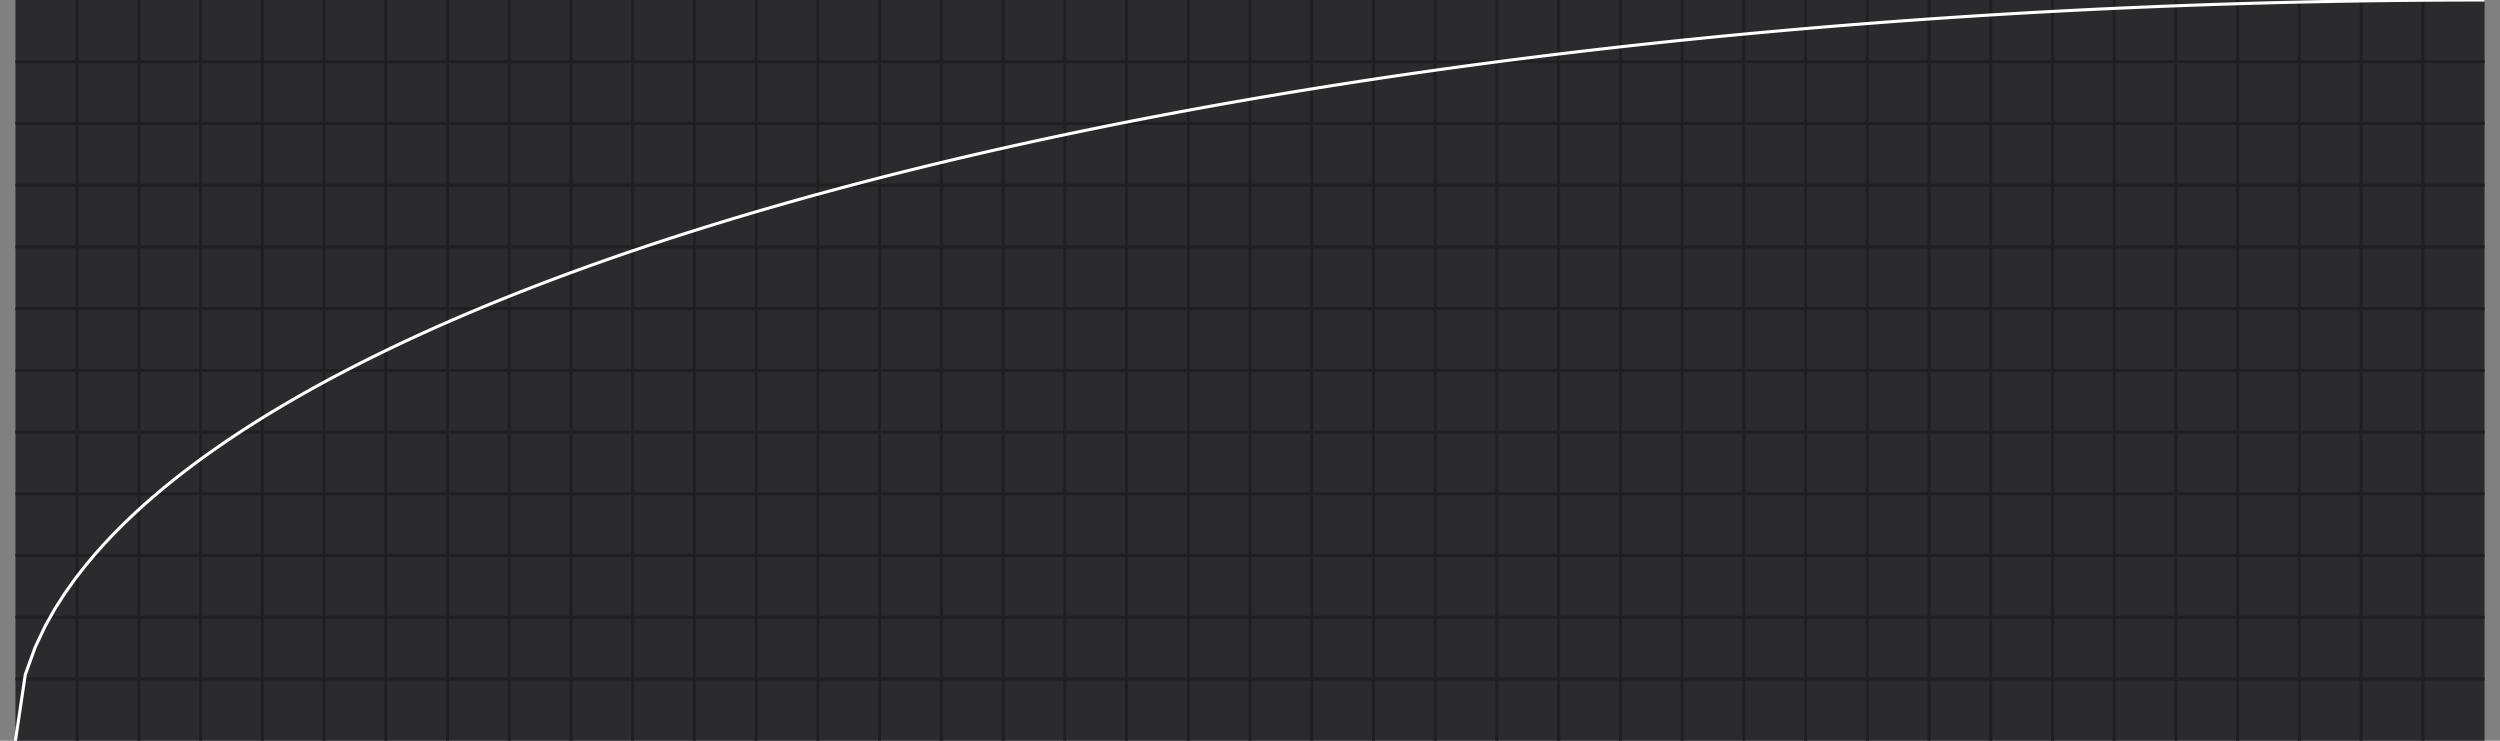 <svg xmlns="http://www.w3.org/2000/svg" width="810" height="240.0" viewBox="0 0 810 240.0"><rect x="0" y="0" width="810" height="240.0" fill="#808080" stroke="none"/><rect x="5" y="0" width="800" height="240.0" fill="#2b2b2e"/><g class="xlines"><line x1="25.0" y1="240.0" x2="25.0" y2="0.0" stroke="#202020"/><line x1="45.0" y1="240.0" x2="45.0" y2="0.0" stroke="#202020"/><line x1="65.0" y1="240.0" x2="65.0" y2="0.0" stroke="#202020"/><line x1="85.0" y1="240.0" x2="85.0" y2="0.0" stroke="#202020"/><line x1="105.0" y1="240.0" x2="105.0" y2="0.0" stroke="#202020"/><line x1="125.0" y1="240.0" x2="125.0" y2="0.0" stroke="#202020"/><line x1="145.0" y1="240.0" x2="145.0" y2="0.0" stroke="#202020"/><line x1="165.0" y1="240.0" x2="165.0" y2="0.0" stroke="#202020"/><line x1="185.0" y1="240.0" x2="185.0" y2="0.0" stroke="#202020"/><line x1="205.0" y1="240.0" x2="205.0" y2="0.0" stroke="#202020"/><line x1="225" y1="240.0" x2="225" y2="0.0" stroke="#202020"/><line x1="245.0" y1="240.0" x2="245.0" y2="0.0" stroke="#202020"/><line x1="265.0" y1="240.0" x2="265.0" y2="0.0" stroke="#202020"/><line x1="285.0" y1="240.0" x2="285.0" y2="0.0" stroke="#202020"/><line x1="305.0" y1="240.0" x2="305.0" y2="0.0" stroke="#202020"/><line x1="325.0" y1="240.0" x2="325.0" y2="0.0" stroke="#202020"/><line x1="345.0" y1="240.0" x2="345.0" y2="0.0" stroke="#202020"/><line x1="365.0" y1="240.0" x2="365.0" y2="0.0" stroke="#202020"/><line x1="385.0" y1="240.0" x2="385.0" y2="0.0" stroke="#202020"/><line x1="405.0" y1="240.0" x2="405.0" y2="0.0" stroke="#202020"/><line x1="425.0" y1="240.0" x2="425.0" y2="0.0" stroke="#202020"/><line x1="445" y1="240.0" x2="445" y2="0.0" stroke="#202020"/><line x1="465" y1="240.0" x2="465" y2="0.0" stroke="#202020"/><line x1="485.0" y1="240.0" x2="485.0" y2="0.0" stroke="#202020"/><line x1="505.0" y1="240.0" x2="505.0" y2="0.0" stroke="#202020"/><line x1="525.0" y1="240.0" x2="525.0" y2="0.0" stroke="#202020"/><line x1="545.0" y1="240.0" x2="545.0" y2="0.0" stroke="#202020"/><line x1="565.0" y1="240.0" x2="565.0" y2="0.0" stroke="#202020"/><line x1="585.0" y1="240.0" x2="585.0" y2="0.0" stroke="#202020"/><line x1="605.0" y1="240.0" x2="605.0" y2="0.0" stroke="#202020"/><line x1="625.0" y1="240.0" x2="625.0" y2="0.0" stroke="#202020"/><line x1="645.0" y1="240.0" x2="645.0" y2="0.0" stroke="#202020"/><line x1="665.0" y1="240.0" x2="665.0" y2="0.0" stroke="#202020"/><line x1="685.0" y1="240.0" x2="685.0" y2="0.0" stroke="#202020"/><line x1="705.0" y1="240.0" x2="705.0" y2="0.0" stroke="#202020"/><line x1="725.0" y1="240.0" x2="725.0" y2="0.0" stroke="#202020"/><line x1="745.0" y1="240.0" x2="745.0" y2="0.0" stroke="#202020"/><line x1="765.0" y1="240.0" x2="765.0" y2="0.0" stroke="#202020"/><line x1="785.0" y1="240.0" x2="785.0" y2="0.0" stroke="#202020"/></g><g class="ylines"><line x1="5.0" y1="220.0" x2="805.0" y2="220.0" stroke="#202020"/><line x1="5.0" y1="200.0" x2="805.0" y2="200.0" stroke="#202020"/><line x1="5.0" y1="180.0" x2="805.0" y2="180.0" stroke="#202020"/><line x1="5.0" y1="160" x2="805.0" y2="160" stroke="#202020"/><line x1="5.0" y1="140" x2="805.0" y2="140" stroke="#202020"/><line x1="5.0" y1="120.0" x2="805.0" y2="120.0" stroke="#202020"/><line x1="5.0" y1="100" x2="805.0" y2="100" stroke="#202020"/><line x1="5.0" y1="80" x2="805.0" y2="80" stroke="#202020"/><line x1="5.0" y1="60.0" x2="805.0" y2="60.0" stroke="#202020"/><line x1="5.0" y1="40" x2="805.0" y2="40" stroke="#202020"/><line x1="5.0" y1="20" x2="805.0" y2="20" stroke="#202020"/></g><g class="ease"><path d="M5,240L8.200,218.555L11.400,209.703L14.600,202.931L17.800,197.240L21,192.241L24.200,187.735L27.400,183.605L30.600,179.772L33.800,176.183L37,172.800L40.200,169.592L43.400,166.536L46.600,163.615L49.800,160.813L53,158.118L56.200,155.520L59.400,153.010L62.600,150.581L65.800,148.226L69,145.940L72.200,143.717L75.400,141.554L78.600,139.447L81.800,137.392L85,135.386L88.200,133.427L91.400,131.512L94.600,129.638L97.800,127.803L101,126.006L104.200,124.245L107.400,122.519L110.600,120.825L113.800,119.162L117,117.529L120.200,115.926L123.400,114.350L126.600,112.801L129.800,111.278L133,109.779L136.200,108.305L139.400,106.854L142.600,105.425L145.800,104.018L149,102.633L152.200,101.268L155.400,99.922L158.600,98.596L161.800,97.289L165,96L168.200,94.729L171.400,93.475L174.600,92.238L177.800,91.017L181,89.813L184.200,88.624L187.400,87.451L190.600,86.292L193.800,85.148L197,84.018L200.200,82.903L203.400,81.801L206.600,80.712L209.800,79.637L213,78.574L216.200,77.524L219.400,76.487L222.600,75.461L225.800,74.448L229,73.446L232.200,72.456L235.400,71.477L238.600,70.509L241.800,69.552L245,68.606L248.200,67.670L251.400,66.745L254.600,65.829L257.800,64.924L261,64.029L264.200,63.144L267.400,62.268L270.600,61.401L273.800,60.544L277,59.696L280.200,58.857L283.400,58.027L286.600,57.206L289.800,56.394L293,55.590L296.200,54.795L299.400,54.008L302.600,53.229L305.800,52.458L309,51.696L312.200,50.941L315.400,50.194L318.600,49.455L321.800,48.724L325,48L328.200,47.284L331.400,46.575L334.600,45.873L337.800,45.179L341,44.492L344.200,43.812L347.400,43.139L350.600,42.473L353.800,41.814L357,41.162L360.200,40.516L363.400,39.877L366.600,39.245L369.800,38.620L373,38L376.200,37.388L379.400,36.781L382.600,36.181L385.800,35.588L389,35L392.200,34.419L395.400,33.843L398.600,33.274L401.800,32.711L405,32.154L408.200,31.603L411.400,31.057L414.600,30.518L417.800,29.984L421,29.456L424.200,28.933L427.400,28.416L430.600,27.905L433.800,27.400L437,26.899L440.200,26.405L443.400,25.916L446.600,25.432L449.800,24.954L453,24.481L456.200,24.013L459.400,23.550L462.600,23.093L465.800,22.641L469,22.194L472.200,21.752L475.400,21.316L478.600,20.884L481.800,20.458L485,20.036L488.200,19.620L491.400,19.208L494.600,18.802L497.800,18.400L501,18.003L504.200,17.611L507.400,17.224L510.600,16.842L513.800,16.464L517,16.091L520.200,15.723L523.400,15.360L526.600,15.001L529.800,14.647L533,14.298L536.200,13.953L539.400,13.613L542.600,13.277L545.800,12.946L549,12.620L552.200,12.298L555.400,11.980L558.600,11.667L561.800,11.359L565,11.055L568.200,10.755L571.400,10.460L574.600,10.169L577.800,9.882L581,9.600L584.200,9.322L587.400,9.049L590.600,8.779L593.800,8.515L597,8.254L600.200,7.998L603.400,7.745L606.600,7.498L609.800,7.254L613,7.015L616.200,6.779L619.400,6.548L622.600,6.321L625.800,6.099L629,5.880L632.200,5.666L635.400,5.455L638.600,5.249L641.800,5.047L645,4.849L648.200,4.655L651.400,4.465L654.600,4.279L657.800,4.098L661,3.920L664.200,3.746L667.400,3.577L670.600,3.411L673.800,3.250L677,3.092L680.200,2.938L683.400,2.789L686.600,2.643L689.800,2.501L693,2.364L696.200,2.230L699.400,2.100L702.600,1.974L705.800,1.852L709,1.734L712.200,1.620L715.400,1.510L718.600,1.404L721.800,1.301L725,1.203L728.200,1.108L731.400,1.018L734.600,0.931L737.800,0.848L741,0.769L744.200,0.694L747.400,0.623L750.600,0.556L753.800,0.492L757,0.432L760.200,0.377L763.400,0.325L766.600,0.277L769.800,0.232L773,0.192L776.200,0.156L779.400,0.123L782.600,0.094L785.800,0.069L789,0.048L792.200,0.031L795.400,0.017L798.600,0.008L801.800,0.002L805,0" stroke="white" fill="none"/></g></svg>